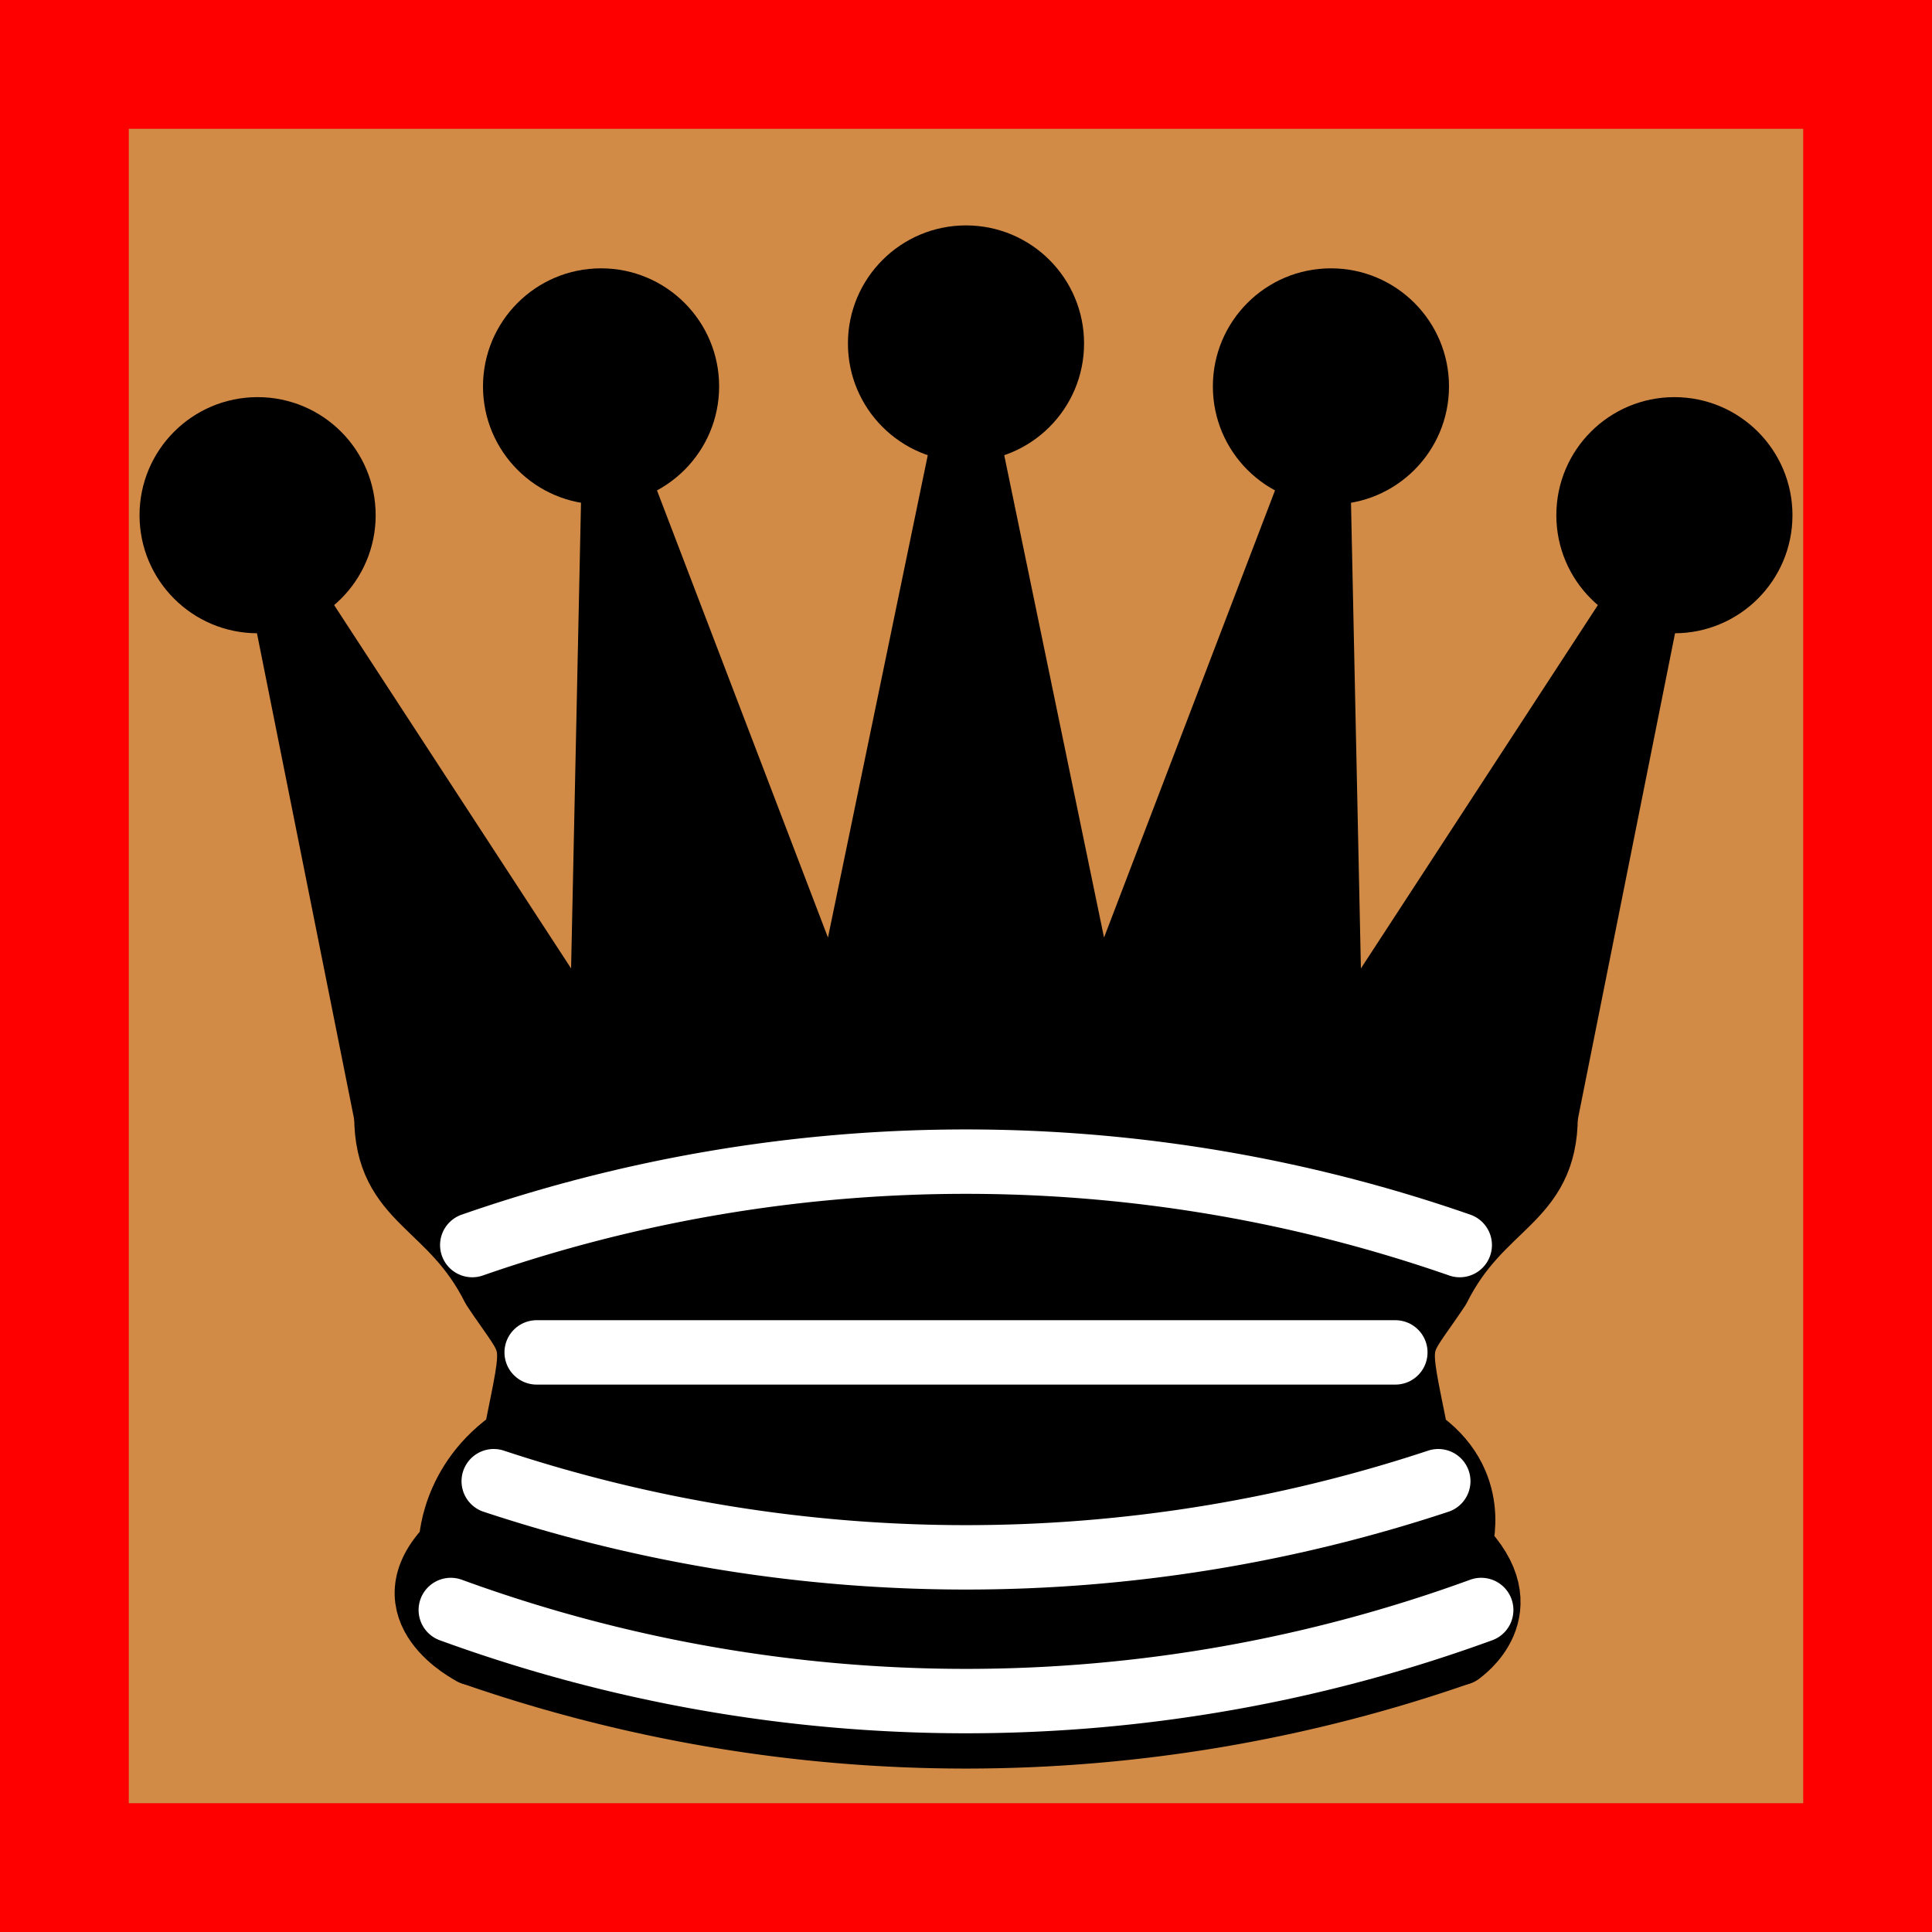 <?xml version="1.0" encoding="UTF-8" standalone="no"?>
<svg xmlns:dc="http://purl.org/dc/elements/1.1/" xmlns:cc="http://creativecommons.org/ns#" xmlns:rdf="http://www.w3.org/1999/02/22-rdf-syntax-ns#" xmlns:svg="http://www.w3.org/2000/svg" xmlns="http://www.w3.org/2000/svg" xmlns:sodipodi="http://sodipodi.sourceforge.net/DTD/sodipodi-0.dtd" xmlns:inkscape="http://www.inkscape.org/namespaces/inkscape" version="1.1" width="45" height="45" id="svg2" inkscape:version="0.48.3.1 r9886" sodipodi:docname="Chess_qDd45.svg">
  <defs id="defs36"/>
  <sodipodi:namedview pagecolor="#ffffff" bordercolor="#666666" borderopacity="1" objecttolerance="10" gridtolerance="10" guidetolerance="10" inkscape:pageopacity="0" inkscape:pageshadow="2" inkscape:window-width="640" inkscape:window-height="480" id="namedview34" showgrid="false" inkscape:zoom="5.2444444" inkscape:cx="22.5" inkscape:cy="22.5" inkscape:window-x="9" inkscape:window-y="150" inkscape:window-maximized="0" inkscape:current-layer="svg2"/>
  <g style="opacity:1; fill:000000; fill-opacity:1; fill-rule:evenodd; stroke:#000000; stroke-width:1.5; stroke-linecap:round;stroke-linejoin:round;stroke-miterlimit:4; stroke-dasharray:none; stroke-opacity:1;" id="g4">
    <rect x="0" y="0" width="45" height="45" style="fill:#d18b47;stroke:none;stroke-opacity:1" id="rect6"/>
    <g style="fill:#000000; stroke:none;" id="g8">
      <circle cx="6" cy="12" r="2.75" id="circle10"/>
      <circle cx="14" cy="9" r="2.75" id="circle12"/>
      <circle cx="22.5" cy="8" r="2.75" id="circle14"/>
      <circle cx="31" cy="9" r="2.75" id="circle16"/>
      <circle cx="39" cy="12" r="2.75" id="circle18"/>
    </g>
    <path d="M 9,26 C 17.5,24.5 30,24.5 36,26 L 38.5,13.5 L 31,25 L 30.7,10.9 L 25.5,24.5 L 22.5,10 L 19.5,24.5 L 14.3,10.9 L 14,25 L 6.5,13.5 L 9,26 z" style="stroke-linecap:butt; stroke:#000000;" id="path20"/>
    <path d="M 9,26 C 9,28 10.5,28 11.5,30 C 12.5,31.5 12.5,31 12,33.5 C 10.5,34.5 10.5,36 10.5,36 C 9,37.5 11,38.5 11,38.5 C 17.5,39.5 27.5,39.5 34,38.5 C 34,38.5 35.5,37.5 34,36 C 34,36 34.5,34.5 33,33.5 C 32.5,31 32.5,31.5 33.5,30 C 34.5,28 36,28 36,26 C 27.5,24.5 17.5,24.5 9,26 z" style="stroke-linecap:butt;" id="path22"/>
    <path d="M 11,38.5 A 35,35 1 0 0 34,38.5" style="fill:none; stroke:#000000; stroke-linecap:butt;" id="path24"/>
    <path d="M 11,29 A 35,35 1 0 1 34,29" style="fill:none; stroke:#ffffff;" id="path26"/>
    <path d="M 12.5,31.5 L 32.5,31.5" style="fill:none; stroke:#ffffff;" id="path28"/>
    <path d="M 11.5,34.5 A 35,35 1 0 0 33.5,34.5" style="fill:none; stroke:#ffffff;" id="path30"/>
    <path d="M 10.5,37.5 A 35,35 1 0 0 34.5,37.5" style="fill:none; stroke:#ffffff;" id="path32"/>
  </g>
  <rect style="fill:none;stroke:#ff0000;stroke-width:3;stroke-miterlimit:4;stroke-opacity:1;stroke-dasharray:none" id="rect3757" width="42" height="42" x="1.5" y="1.5"/>
</svg>